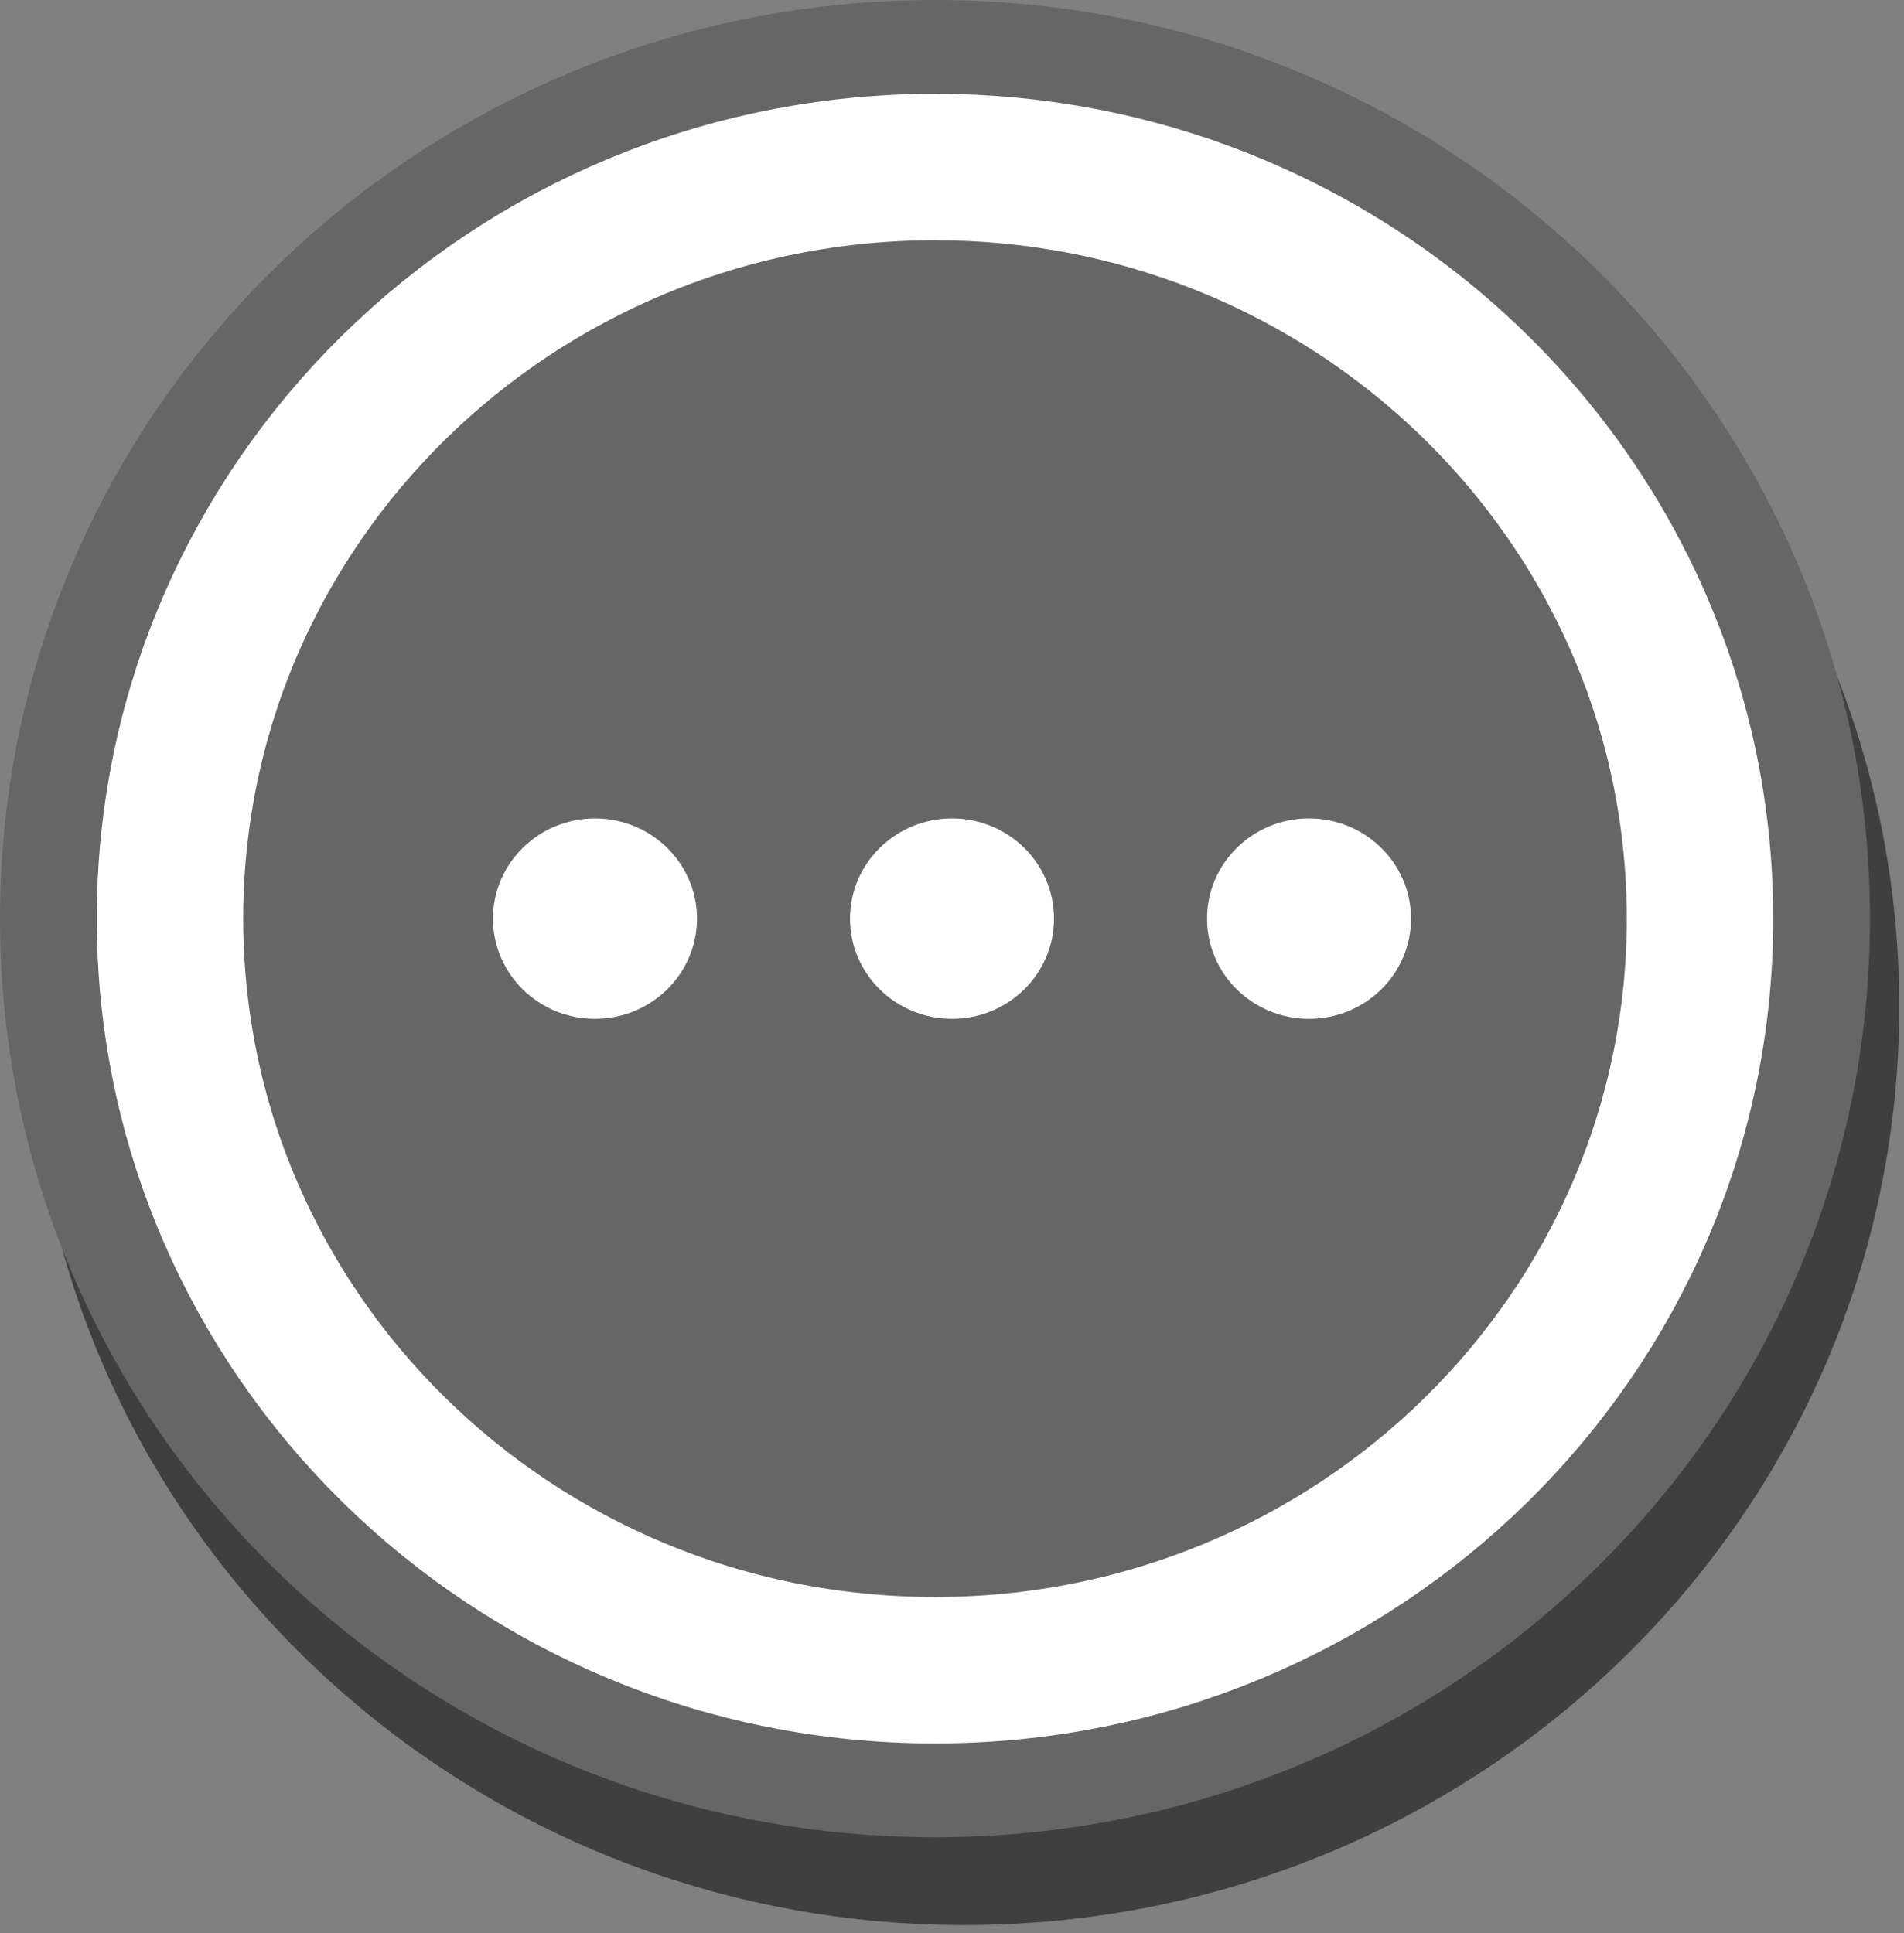 <?xml version="1.0" encoding="UTF-8" standalone="no"?>
<svg width="65px" height="66px" viewBox="0 0 65 66" version="1.1" xmlns="http://www.w3.org/2000/svg" xmlns:xlink="http://www.w3.org/1999/xlink" xmlns:sketch="http://www.bohemiancoding.com/sketch/ns">
    <rect x="0" y="0" width="65" height="66" fill="#808080" stroke="none"/>
    <!-- Generator: Sketch 3.3.3 (12081) - http://www.bohemiancoding.com/sketch -->
    <title>Slice 1</title>
    <desc>Created with Sketch.</desc>
    <defs></defs>
    <g id="Page-1" stroke="none" stroke-width="1" fill="none" fill-rule="evenodd" sketch:type="MSPage">
        <g id="sonstiges_on1" sketch:type="MSLayerGroup">
            <g id="Page-1" sketch:type="MSShapeGroup">
                <g id="sonstiges_on">
                    <g id="Page-1">
                        <path d="M32.92,65.719 C50.548,65.719 64.839,51.679 64.839,34.36 C64.839,17.04 50.548,3 32.92,3 C15.291,3 1,17.04 1,34.36 C1,51.679 15.291,65.719 32.92,65.719 L32.92,65.719 L32.92,65.719 Z" id="Oval-Copy" fill="#3F3F3F"></path>
                        <path d="M63.839,31.36 C63.839,14.04 49.548,0 31.92,0 C14.291,0 0,14.04 0,31.36 C0,48.679 14.291,62.719 31.92,62.719 C49.548,62.719 63.839,48.679 63.839,31.36 L63.839,31.36 L63.839,31.36 Z" id="Oval-1" fill="#666666"></path>
                        <path d="M31.92,57.018 C46.343,57.018 58.036,45.53 58.036,31.36 C58.036,20.574 51.261,11.342 41.665,7.548 C38.654,6.357 35.364,5.702 31.92,5.702 C17.496,5.702 5.804,17.189 5.804,31.36 C5.804,45.53 17.496,57.018 31.92,57.018 L31.92,57.018 L31.92,57.018 Z" id="Oval-2" stroke="#FFFFFF" stroke-width="5" fill-opacity="0" fill="#4D94E7"></path>
                        <g id="Oval-3-+-Oval-3-Copy-+-Oval-3-Copy-2" transform="translate(16, 27)" fill="#FFFFFF">
                            <ellipse id="Oval-3" cx="4.312" cy="4.36" rx="3.482" ry="3.421"></ellipse>
                            <ellipse id="Oval-3-Copy" cx="16.5" cy="4.36" rx="3.482" ry="3.421"></ellipse>
                            <ellipse id="Oval-3-Copy-2" cx="28.688" cy="4.36" rx="3.482" ry="3.421"></ellipse>
                        </g>
                    </g>
                </g>
            </g>
        </g>
    </g>
</svg>